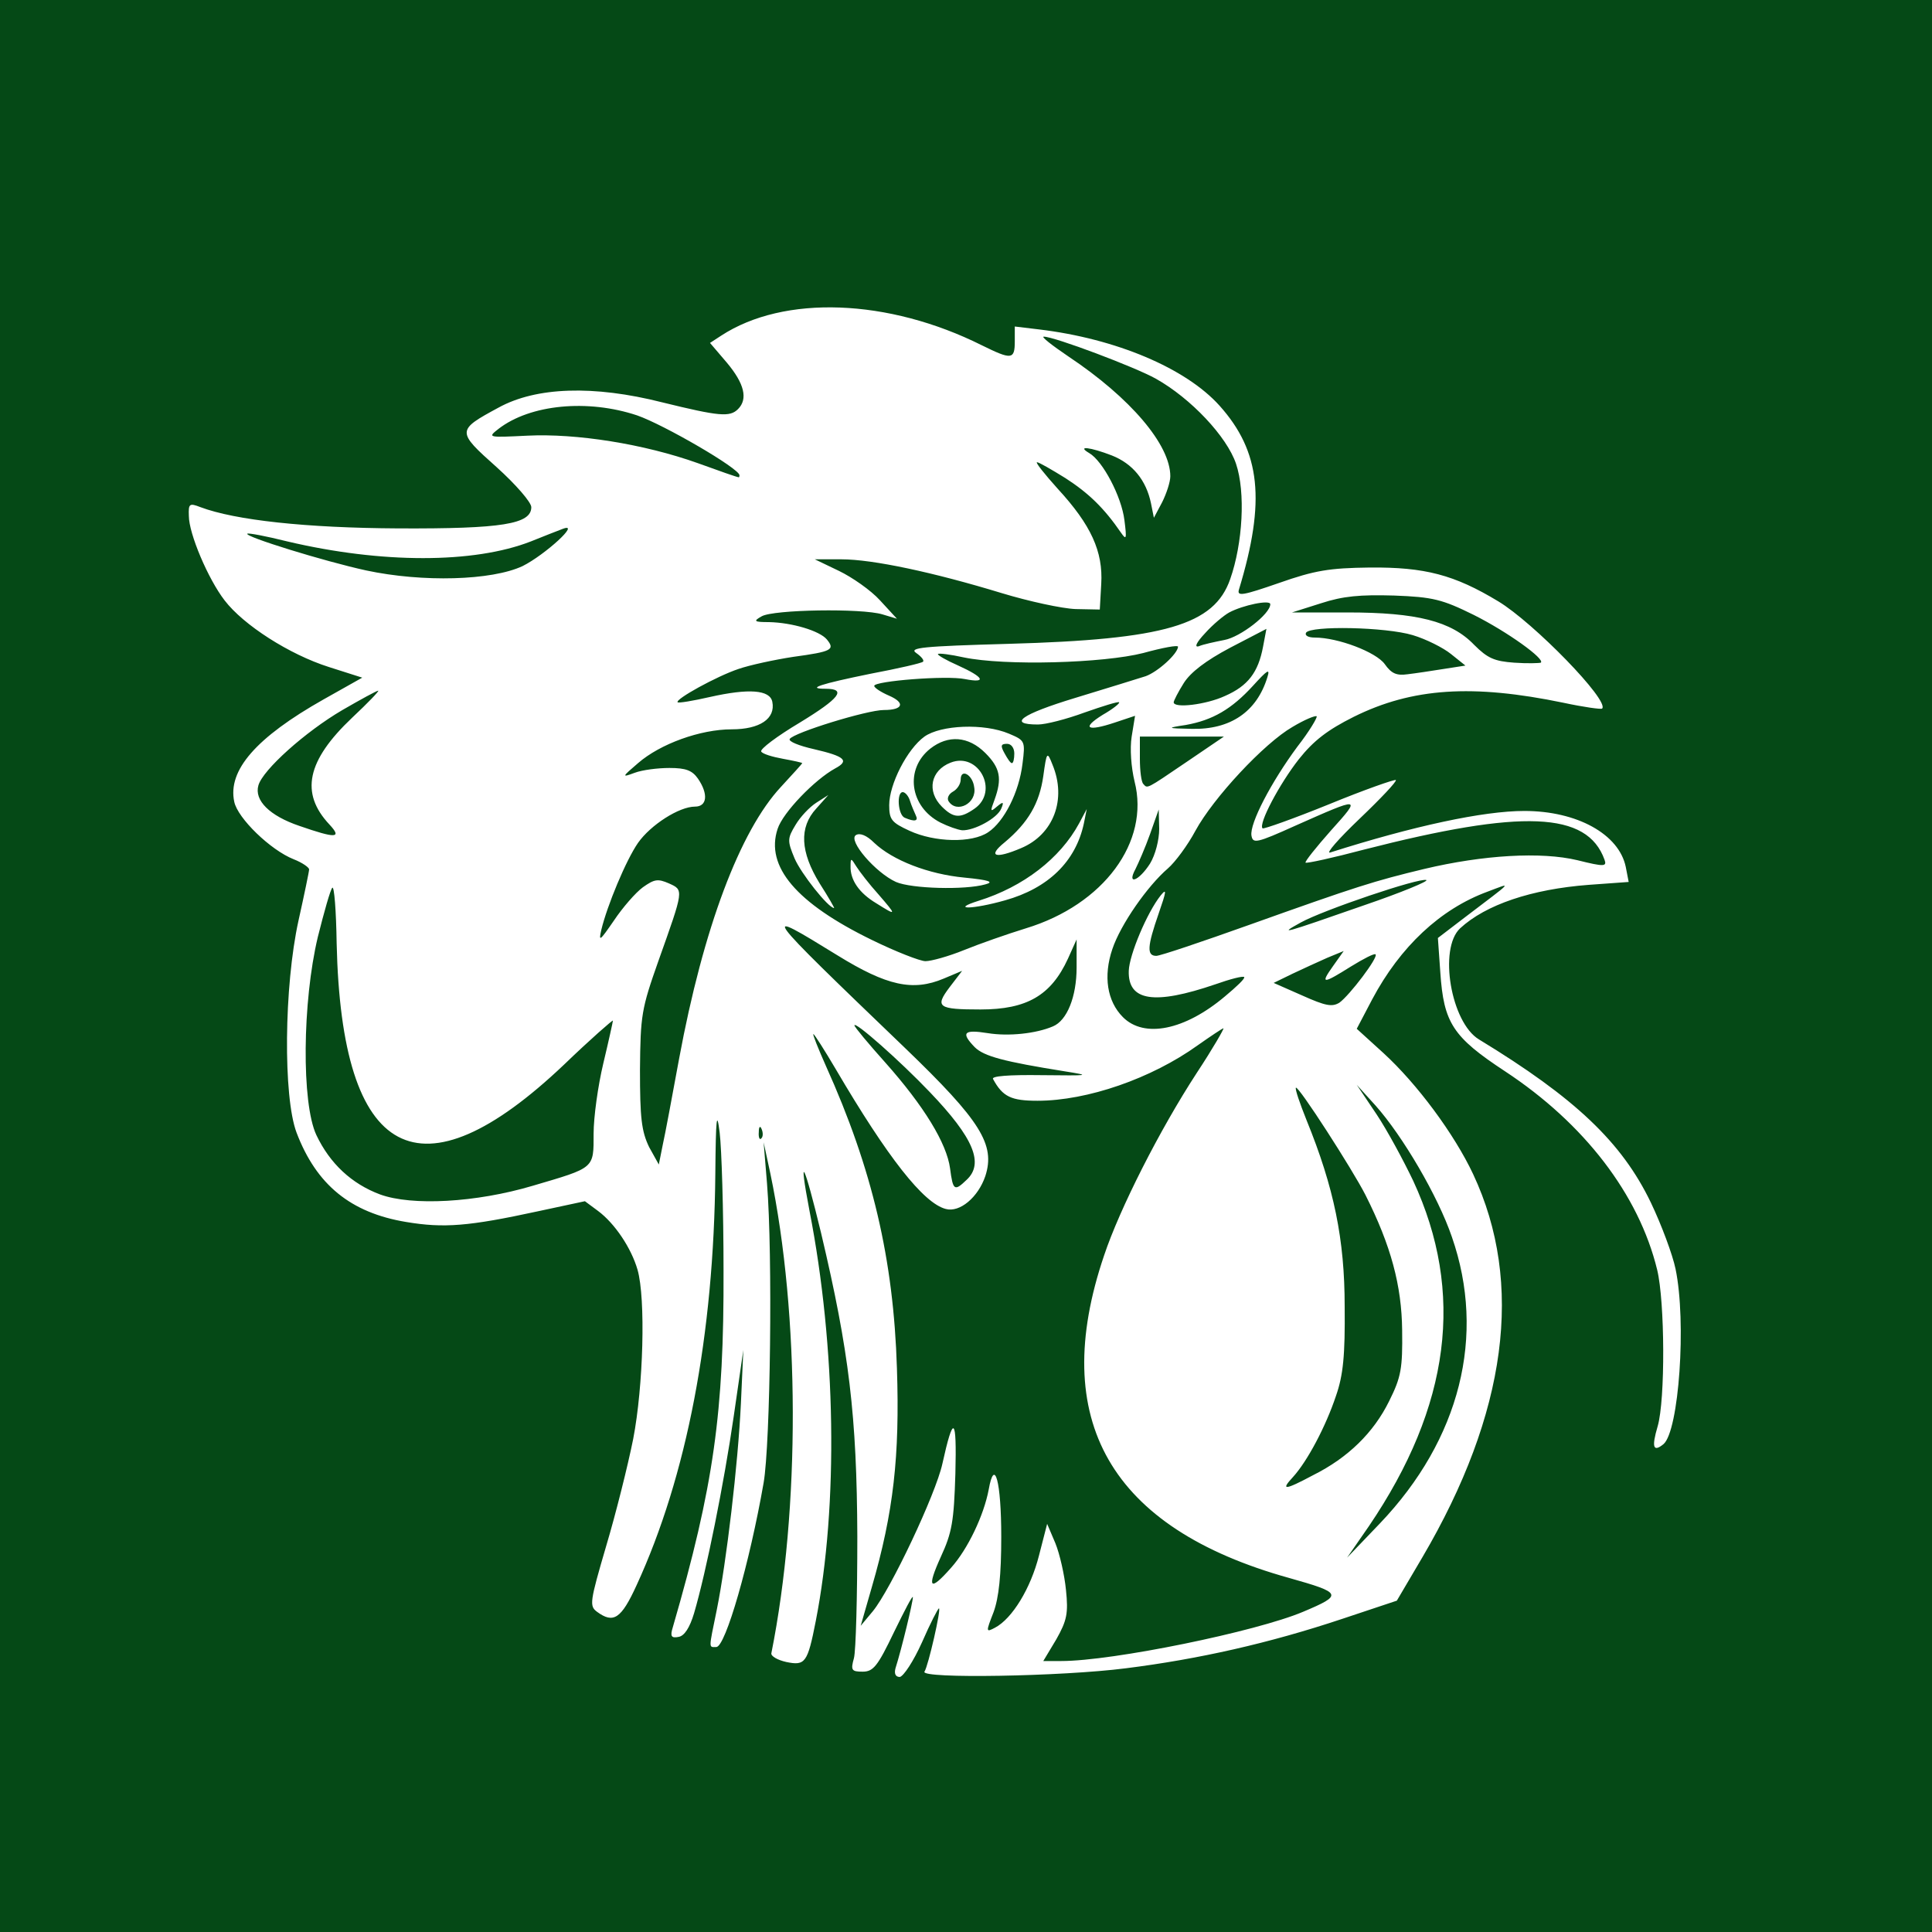 <?xml version="1.0" encoding="utf-8"?>
<!-- Generator: Adobe Illustrator 27.2.0, SVG Export Plug-In . SVG Version: 6.00 Build 0)  -->
<svg version="1.1" id="svg3245_-_copie" xmlns="http://www.w3.org/2000/svg" xmlns:xlink="http://www.w3.org/1999/xlink" x="0px"
	 y="0px" viewBox="0 0 400 400" style="enable-background:new 0 0 400 400;" xml:space="preserve">
<style type="text/css">
	.st0{fill:#054916;}
</style>
<path id="path3826_00000144298582502864981240000015968672729737723784_" class="st0" d="M0,200V0h200h200v200v200H200H0L0,200z
	 M190.9,340c1.7-3.9,3.3-7,3.5-7c0.5,0-2.2,11.9-3,13.1c-0.9,1.5,28.5,1,41.7-0.7c15.1-1.9,29.7-5.2,44.7-10.2l11.4-3.8l5.3-9
	c17.5-29.8,21.1-56.7,10.5-79.3c-3.9-8.3-11.6-18.7-18.6-25.1l-5.5-5l3.2-6.1c5.8-10.9,14.1-18.7,23.9-22.3c5.1-1.9,5.7-2.6-5.2,5.7
	l-5.1,3.9l0.5,7.1c0.7,10.5,2.6,13.4,13.4,20.5c16.4,10.8,27.7,25.5,31.5,41.1c1.6,6.6,1.7,26.9,0.1,32.4c-1.3,4.4-0.9,5.4,1.2,3.7
	c3.2-2.7,4.8-25.3,2.5-36.3c-0.6-2.9-2.9-9.1-5.1-13.7c-6-12.5-15.7-21.7-35.6-33.8c-5.8-3.5-8.4-18.8-3.9-23
	c5.3-4.9,14.8-8.1,26.6-9l8.3-0.6l-0.6-3.1c-1.4-6.8-10.1-11.6-21-11.6c-8.5,0-22.9,3.1-40.2,8.6c-1,0.3,1.7-2.8,6.1-7
	c4.4-4.2,7.7-7.7,7.5-8c-0.2-0.2-6.5,2-13.8,5c-7.4,3-13.6,5.2-13.8,5c-0.9-0.9,3.5-9.2,7.5-14.3c3.1-3.9,6-6.1,11.4-8.8
	c12.1-6,24.6-6.8,43.4-2.9c4.2,0.9,7.8,1.4,8,1.2c1.6-1.6-14.2-17.8-21.5-22.2c-9.1-5.5-15.2-7.1-26.6-7c-8.4,0.1-11.4,0.6-18.8,3.2
	c-7.5,2.6-8.7,2.8-8.3,1.4c5.6-18.4,4.5-28.6-4-38.1c-7-7.8-21.5-13.9-37.4-15.8l-5-0.6v3.1c0,3.8-0.7,3.8-6.8,0.8
	c-19.4-9.7-41-10.5-54-2l-2.3,1.5l3.5,4.1c3.6,4.3,4.4,7.5,2.3,9.6c-1.7,1.7-3.9,1.5-15.7-1.4c-14.2-3.6-26.1-3.2-33.9,1.1
	c-8.7,4.7-8.7,4.9-0.4,12.3c4,3.6,7.2,7.3,7.2,8.3c0,3.5-6,4.5-27.5,4.4c-19.2-0.1-33.8-1.7-41-4.4c-2.3-0.9-2.5-0.7-2.4,1.8
	c0,3.7,4,13.1,7.4,17.5c3.9,5.1,13.4,11.2,21.6,13.8l6.9,2.2l-8,4.5C53,152.7,47.1,159.5,48.5,166c0.7,3.4,7.5,10,12.3,11.9
	c1.8,0.7,3.2,1.7,3.2,2.1c0,0.4-1,5.2-2.2,10.6c-3,13.6-3.2,36.5-0.4,43.9c4.1,10.8,11.2,16.6,22.7,18.5c7.8,1.3,12.9,0.9,27.2-2.2
	l9.8-2.1l2.7,2c3.5,2.6,6.9,7.7,8.2,12.2c1.7,6,1.2,24.1-0.9,35c-1.1,5.5-3.6,15.5-5.6,22.2c-3.4,11.6-3.5,12.4-1.9,13.6
	c3.4,2.5,5,1.5,8.2-5.5c10.4-22.6,16-51.8,16.3-85.2c0.1-11.6,0.3-13.3,0.9-8.5c0.4,3.3,0.8,16.1,0.8,28.5
	c0.1,29.4-2,44.6-10.5,73.9c-0.6,1.9-0.3,2.3,1.2,2c1.2-0.2,2.3-1.9,3.2-4.9c2.5-8.5,6.2-26.9,8.2-40.7l2-13.8l-0.5,11
	c-0.6,12.7-3,32.9-5,42.8c-1.7,8.3-1.7,7.7-0.1,7.7c1.9,0,6.9-17.4,9.8-34c1.4-8.1,1.9-47.2,0.7-62l-0.7-8.5l1.4,6.5
	c6.1,29.2,6.2,69.3,0.2,99.3c-0.1,0.6,1.3,1.4,3.1,1.8c3.9,0.8,4.4,0.2,6.1-8.5c4.7-24,4.2-56.7-1.3-84.9c-2.4-12.6-1.1-9.9,2.4,4.6
	c5.8,24.5,7.4,37.8,7.5,62.8c0,12.4-0.3,23.7-0.7,25.2c-0.7,2.5-0.5,2.8,1.8,2.8c2.2,0,3.1-1.1,6.5-8.2c2.2-4.5,3.9-7.8,3.9-7.2
	c0,1-2.3,10.6-3.6,14.7c-0.3,1.1,0,1.8,0.9,1.8C187.1,347,189.1,344,190.9,340L190.9,340z M218.7,339.4c2.2-3.9,2.5-5.4,2-10.2
	c-0.3-3.1-1.3-7.5-2.2-9.7l-1.7-4l-1.7,6.6c-1.7,6.7-5.5,13-9.1,14.9c-1.9,1-1.9,0.9-0.3-3.2c1.1-3,1.6-7.7,1.6-15.6
	c0-11.5-1.4-16.6-2.6-9.8c-1,5.3-4.3,12.3-7.8,16.2c-4.4,5-5.1,4.3-2.1-2.3c2.3-5,2.7-7.3,3-17.2c0.3-11.9-0.4-12.4-2.7-2
	c-1.4,6.3-10.7,26-14.4,30.5l-2.5,3l2.3-8c4.5-15.5,5.8-27.1,5.2-45.3c-0.7-22.6-5.1-41.3-14.7-62.6c-1.6-3.6-2.8-6.6-2.6-6.6
	s2.3,3.3,4.6,7.2c10.8,18.4,18.2,27.8,22.8,29c2.9,0.8,6.7-2.4,8.2-6.8c2.1-6.5-0.9-11.4-16.6-26.5c-30.2-29-30.4-29.3-14-19.2
	c10.2,6.3,15.6,7.5,22,4.8l3.8-1.6l-2.6,3.4c-3.1,4.1-2.4,4.6,6.4,4.6c9.6,0,14.6-2.9,18.1-10.5l1.8-4l0,5.8c0,6.1-2,11-4.9,12.2
	c-3.5,1.5-9.2,2.1-13.5,1.4c-5-0.8-5.6-0.1-2.7,2.9c1.9,1.9,6.1,3,18.6,5c5.6,0.9,5.3,0.9-4.7,0.8c-6.9-0.1-10.5,0.2-10.1,0.8
	c2,3.7,3.8,4.5,9.2,4.5c10.3,0,23.6-4.6,33.2-11.5c2.7-1.9,5.1-3.5,5.3-3.5s-2.2,4.2-5.5,9.2c-7.7,11.8-16,28.2-19.2,37.8
	c-11.6,34.1,1.3,56.5,38.3,66.8c11,3.1,11.2,3.5,2.9,7c-9.7,4.1-39.4,10.2-50.1,10.2l-3.7,0L218.7,339.4z M283.4,316
	c16.9-24.9,19.9-48.4,9.2-71.5c-2-4.2-5.4-10.5-7.6-13.8l-4.1-6.1l3.9,4.3c5.6,6.3,12.9,18.7,15.8,27.2c7.1,20.4,1.7,41.9-14.9,59.3
	l-6.8,7.1L283.4,316z M267.7,305.8c3-3.3,6.8-10.5,8.9-16.8c1.5-4.3,1.9-8.4,1.8-18.5c0-13.9-2.2-24.6-7.9-38.6
	c-1.4-3.5-2.4-6.4-2.2-6.7c0.5-0.5,11.7,16.9,14.4,22.2c5.3,10.5,7.5,18.8,7.6,28c0.1,7.9-0.2,9.7-2.7,14.7
	c-3.2,6.5-8.5,11.7-15.7,15.3C265.9,308.6,265.1,308.6,267.7,305.8L267.7,305.8z M78.7,247.3c-5.9-2.2-10.4-6.4-13.2-12.3
	c-3.1-6.6-2.9-27.6,0.3-41c1.3-5.2,2.6-9.8,3-10.2s0.8,4.8,0.9,11.5c1,44.9,17.2,53.5,47.1,25.1c5.5-5.3,10.1-9.3,10.1-9.1
	s-0.9,4.3-2,8.9c-1.1,4.6-2,11.1-2,14.5c0,7.3,0.3,7-12.6,10.8C98.5,249,85.3,249.7,78.7,247.3L78.7,247.3z M196.7,241.9
	c-0.7-5.2-5.4-12.9-13.4-21.9c-3.5-3.9-6.4-7.4-6.4-7.7c0-1,9.4,7.3,15.6,13.8c9.1,9.5,11.3,14.8,7.6,18.2
	C197.6,246.7,197.3,246.5,196.7,241.9L196.7,241.9z M134.4,237.5c-1.6-3.3-1.9-6.1-1.9-16c0.1-11.3,0.3-12.6,3.8-22.5
	c5.3-14.9,5.3-14.7,2.2-16.1c-2.3-1-3-0.9-5.4,0.8c-1.5,1.1-4.2,4.2-6,6.9c-2.9,4.2-3.2,4.5-2.6,1.9c1.2-5,5.1-14.4,7.6-18
	c2.6-3.7,8.5-7.5,11.8-7.5c2.5,0,2.8-2.6,0.6-5.8c-1.2-1.7-2.5-2.2-5.9-2.2c-2.4,0-5.6,0.4-7.2,1c-2.7,1-2.7,0.9,0.7-2
	c4.6-4,12.9-7,19.4-7c5.8,0,9.1-2.2,8.4-5.7c-0.5-2.5-4.9-2.8-12.9-1c-3.5,0.8-6.5,1.3-6.7,1.1c-0.6-0.6,8.1-5.4,12.6-6.9
	c2.3-0.8,7.4-1.9,11.3-2.5c8.1-1.1,8.7-1.5,7-3.6c-1.5-1.8-7.2-3.5-12-3.6c-3.1,0-3.3-0.2-1.5-1.2c2.4-1.4,20.7-1.7,25-0.4l3,0.9
	l-3.5-3.8c-1.9-2.1-5.8-4.8-8.5-6.1l-5-2.4l5.5,0c6.5,0,19.1,2.7,33.2,7c5.6,1.7,12.5,3.2,15.3,3.3l5,0.1l0.3-5.3
	c0.4-6.7-2.1-12.2-9-19.7c-2.7-3-4.7-5.5-4.3-5.5c0.4,0,3,1.5,5.9,3.3c4.8,3.1,8,6.2,11.5,11.3c1.1,1.6,1.2,1.3,0.7-2.6
	c-0.6-4.9-4.5-12.3-7.3-13.9c-2.7-1.6,0.3-1.2,4.7,0.5c4.3,1.7,7.1,5.1,8.1,9.9l0.6,3l1.7-3.2c0.9-1.8,1.7-4.2,1.7-5.4
	c0-6.5-8.2-16.2-21.1-24.8c-3.4-2.3-5.7-4.1-5.1-4.1c2.2,0,18.9,6.3,23.2,8.7c7.3,4.1,14.7,12,16.6,17.6c2,5.9,1.4,16.5-1.2,23.9
	c-3.3,9.5-13.5,12.5-45.9,13.4c-17.9,0.5-20.7,0.8-19.1,1.9c1,0.7,1.7,1.5,1.4,1.8s-5.1,1.4-10.9,2.5c-10.3,2.1-13.4,3.1-9.3,3.1
	c4.5,0,2.9,2-5.3,7c-4.7,2.8-8.3,5.5-8,6s2.3,1.1,4.5,1.5c2.2,0.4,4,0.8,4,0.9s-2,2.3-4.4,4.9c-8.5,9.1-16.1,29.3-21.1,56.3
	c-1.4,7.6-2.9,15.7-3.4,17.9l-0.8,4L134.4,237.5z M157.1,234.4c0-1.2,0.3-1.4,0.6-0.6c0.3,0.7,0.3,1.6-0.1,1.9
	C157.3,236.1,157,235.5,157.1,234.4L157.1,234.4z M232.5,210.6c-3.3-3.3-4.1-8.5-2.2-14.1c1.7-5.1,7.3-13.1,11.5-16.7
	c1.5-1.3,4.1-4.8,5.7-7.8c3.7-6.8,14.2-18.1,20.1-21.5c2.5-1.5,4.7-2.4,5-2.2c0.2,0.2-1.5,3.1-4,6.3c-5.4,7.3-9.9,15.9-9.5,18.4
	c0.3,1.7,1,1.6,9.2-2.1c13.5-6,13.6-6,7.3,1c-3.1,3.5-5.5,6.5-5.3,6.7s5.7-1,12.1-2.7c32.8-8.4,46.2-7.9,49.8,2.1
	c0.5,1.4,0,1.5-5.6,0.1c-7.5-1.8-19.5-1.1-31.7,1.8c-10.4,2.5-13.9,3.6-36.3,11.6c-9.8,3.5-18.4,6.4-19.2,6.4c-2,0-1.9-1.9,0.5-8.8
	c1.6-4.6,1.7-5.3,0.4-3.7c-2.8,3.5-6.5,12.3-6.6,15.6c-0.2,6.3,5.3,7.1,17.9,2.8c3.1-1.1,5.8-1.8,6-1.5s-1.6,2-4,4
	C245.3,213.3,236.9,215,232.5,210.6L232.5,210.6z M269.6,206.1l-5.9-2.6l3.9-1.9c2.1-1,5.4-2.5,7.2-3.3l3.4-1.4l-2.2,3.1
	c-2.7,3.8-2.2,3.8,3.7,0.1c2.6-1.6,4.9-2.8,5.1-2.5c0.6,0.6-5.4,8.5-7.5,10C275.8,208.5,274.5,208.3,269.6,206.1L269.6,206.1z
	 M180.5,194.6c-15.6-7.6-22.1-15.2-19.5-23c1.1-3.4,7.7-10.2,11.9-12.5c3-1.6,2.1-2.5-4.4-4c-3.1-0.7-5.3-1.6-5-2.1
	c0.8-1.3,16-6,19.5-6c4,0,4.5-1.5,1-3c-1.6-0.7-3-1.6-3-2c0-1,15-2.2,18.8-1.4c4.6,0.9,3.9-0.4-1.4-2.8c-2.5-1.1-4.4-2.2-4.2-2.4
	c0.2-0.2,2.6,0.1,5.3,0.7c8.6,1.8,29,1.2,37.2-0.9c4-1.1,7.2-1.7,7.2-1.3c-0.1,1.5-4.2,5.2-6.7,6.1c-1.5,0.5-8.1,2.5-14.6,4.5
	c-11.2,3.4-14.1,5.5-7.7,5.5c1.6,0,5.9-1.1,9.7-2.5c3.7-1.3,6.9-2.3,7.1-2.1s-1.3,1.4-3.4,2.6c-4.5,2.8-3.2,3.5,2.5,1.6l4.2-1.4
	l-0.7,4.3c-0.4,2.5-0.1,6.4,0.6,9.3c3.2,12.5-6.4,25.5-22.5,30.4c-3.9,1.2-9.6,3.2-12.8,4.5c-3.2,1.3-6.8,2.3-8,2.3
	C190.5,199,185.4,197,180.5,194.6L180.5,194.6z M181.9,185.2c-1.9-2.1-3.9-4.7-4.6-5.8c-1.1-1.8-1.2-1.8-1.2-0.1
	c-0.1,2.9,1.8,5.6,5.3,7.7C185.7,189.7,185.7,189.6,181.9,185.2L181.9,185.2z M169.7,182.9c-4-6.5-4.3-11.6-0.7-15.5l2.5-2.8
	l-2.5,1.6c-1.4,0.9-3.3,2.9-4.3,4.6c-1.7,2.8-1.7,3.3-0.2,6.9c1.3,3.1,7,10.3,8.2,10.3C172.8,188,171.5,185.7,169.7,182.9
	L169.7,182.9z M208.1,186.4c8.9-2.5,14.6-8,16.3-15.9l0.6-3l-1.6,3c-3.9,7.2-11.5,13.1-20.8,16C196.6,188.4,201.4,188.3,208.1,186.4
	z M204,183.1c1.9-0.5,0.8-0.9-4.3-1.4c-7.5-0.7-14.9-3.6-18.7-7.2c-1.6-1.6-3-2.1-3.8-1.6c-1.7,1.1,4.1,7.8,8.3,9.7
	C188.7,184,199.8,184.3,204,183.1L204,183.1z M211.4,175.6c6.7-2.8,9.5-10.1,6.5-17.3c-1.1-2.8-1.2-2.7-1.9,2.4
	c-0.8,5.6-3.1,9.6-8,13.7C204.4,177.3,206,177.9,211.4,175.6z M204.6,172.3c3.3-2.2,6.4-8.3,7.1-14.2c0.6-4.7,0.5-4.8-2.8-6.2
	c-5.2-2.2-14.1-1.8-17.5,0.6c-3.6,2.6-7.3,9.9-7.3,14.2c0,3,0.5,3.6,4.2,5.3C193.5,174.4,201.2,174.6,204.6,172.3z M194.7,170.3
	c-6.4-3.3-7.4-11.1-2.1-15.3c3.7-2.9,7.9-2.6,11.4,0.9c3.1,3.1,3.5,5.3,1.9,9.7c-0.9,2.4-0.9,2.6,0.5,1.4c1.3-1.1,1.5-1,0.9,0.4
	c-0.8,2-5.6,4.6-8.1,4.5C198.3,171.8,196.3,171.1,194.7,170.3z M201.8,167.4c5.1-3.6,0.8-11.8-5-9.5c-4.1,1.6-5,5.9-1.8,9.1
	C197.4,169.4,198.8,169.5,201.8,167.4z M196.4,165.9c-0.4-0.6,0-1.5,0.9-2c0.9-0.5,1.6-1.6,1.6-2.5c0-2.4,2.5-1,2.8,1.6
	C202.3,166.3,198.1,168.5,196.4,165.9L196.4,165.9z M187.3,169.3c-1.4-0.6-1.7-5.3-0.4-5.3c0.5,0,1.2,0.8,1.5,1.8
	c0.3,1,0.9,2.3,1.2,3C190.2,170,189.4,170.2,187.3,169.3z M208,156c-0.9-1.6-0.8-2,0.5-2c0.9,0,1.5,0.9,1.5,2c0,1.1-0.2,2-0.5,2
	S208.6,157.1,208,156z M269.3,191c4.7-2.6,24.5-9.3,26-8.8c0.6,0.2-5.2,2.6-12.8,5.2C265.3,193.4,264.6,193.6,269.3,191L269.3,191z
	 M235.1,179.9c0.6-1.2,2-4.4,3-7.2l1.8-5.1l0.1,4c0,2.3-0.8,5.4-1.9,7.2C235.8,182.4,233.2,183.4,235.1,179.9L235.1,179.9z M62,171
	c-6.2-2.1-9.4-5.3-8.5-8.4c0.9-3.2,9.7-11.1,17.4-15.6c3.8-2.2,7.1-4,7.4-4s-2.1,2.5-5.4,5.6c-9.4,8.9-10.8,15.6-4.7,22.1
	C70.9,173.6,69.5,173.6,62,171z M236.7,162.3c-0.4-0.4-0.7-2.7-0.7-5.2l0-4.6l8.7,0l8.7,0l-7.8,5.3
	C237.2,163.5,237.6,163.3,236.7,162.3L236.7,162.3z M245.5,150.1c5.6-1,9.5-3.3,13.9-8.1c3-3.3,3.6-3.7,3-1.8
	c-2.2,7.2-7.7,10.9-15.7,10.7C241.5,150.8,241.5,150.7,245.5,150.1L245.5,150.1z M243,145.4c0-0.3,0.9-2.1,2.1-4
	c1.4-2.2,4.5-4.6,9.6-7.3l7.5-3.9l-0.7,3.7c-1,5.3-3.1,8.1-7.9,10.2C249.7,145.9,243,146.7,243,145.4L243,145.4z M286.7,137.5
	c-1.8-2.5-9.7-5.5-14.5-5.5c-1.3,0-2.1-0.4-1.8-1c0.9-1.5,16.5-1.2,22.1,0.5c2.7,0.8,6.3,2.6,7.9,3.9l3,2.4l-4.5,0.7
	c-2.5,0.4-5.8,0.9-7.5,1.1C289.2,139.9,288.1,139.5,286.7,137.5L286.7,137.5z M313.5,137.2c-4.1-0.3-5.5-0.9-8.3-3.7
	c-4.7-4.9-11.9-6.7-26.2-6.7l-11.5,0l6-1.9c4.6-1.5,8.1-1.8,15.1-1.6c8.1,0.3,10,0.8,16.5,4c7,3.5,14.9,9.2,13.9,9.9
	C318.7,137.3,316.3,137.4,313.5,137.2L313.5,137.2z M249.5,131.1c1.6-1.8,3.9-3.7,5-4.3c2.8-1.5,8.5-2.7,8.5-1.7
	c0,2-6.2,6.8-9.5,7.4c-2,0.4-4.4,0.9-5.3,1.3C247.2,134.1,247.7,133,249.5,131.1z M75.8,118.1c-8.7-1.9-25.2-7-24.6-7.6
	c0.2-0.2,3.9,0.5,8.3,1.6c19.5,4.6,38.6,4.6,50.4,0c2.5-1,5.5-2.2,6.6-2.6c3.9-1.5-3.7,5.4-8.3,7.7
	C101.8,120.2,87.5,120.6,75.8,118.1L75.8,118.1z M144.5,95.9c-11.2-4-25.2-6.2-35.3-5.7c-8.2,0.4-8.3,0.4-6-1.4
	c6.6-5.1,18.5-6.2,28.7-2.8c5.5,1.9,21.2,11,21.2,12.4c0,0.3-0.1,0.5-0.2,0.4C152.6,98.8,148.9,97.5,144.5,95.9z"/>
</svg>
